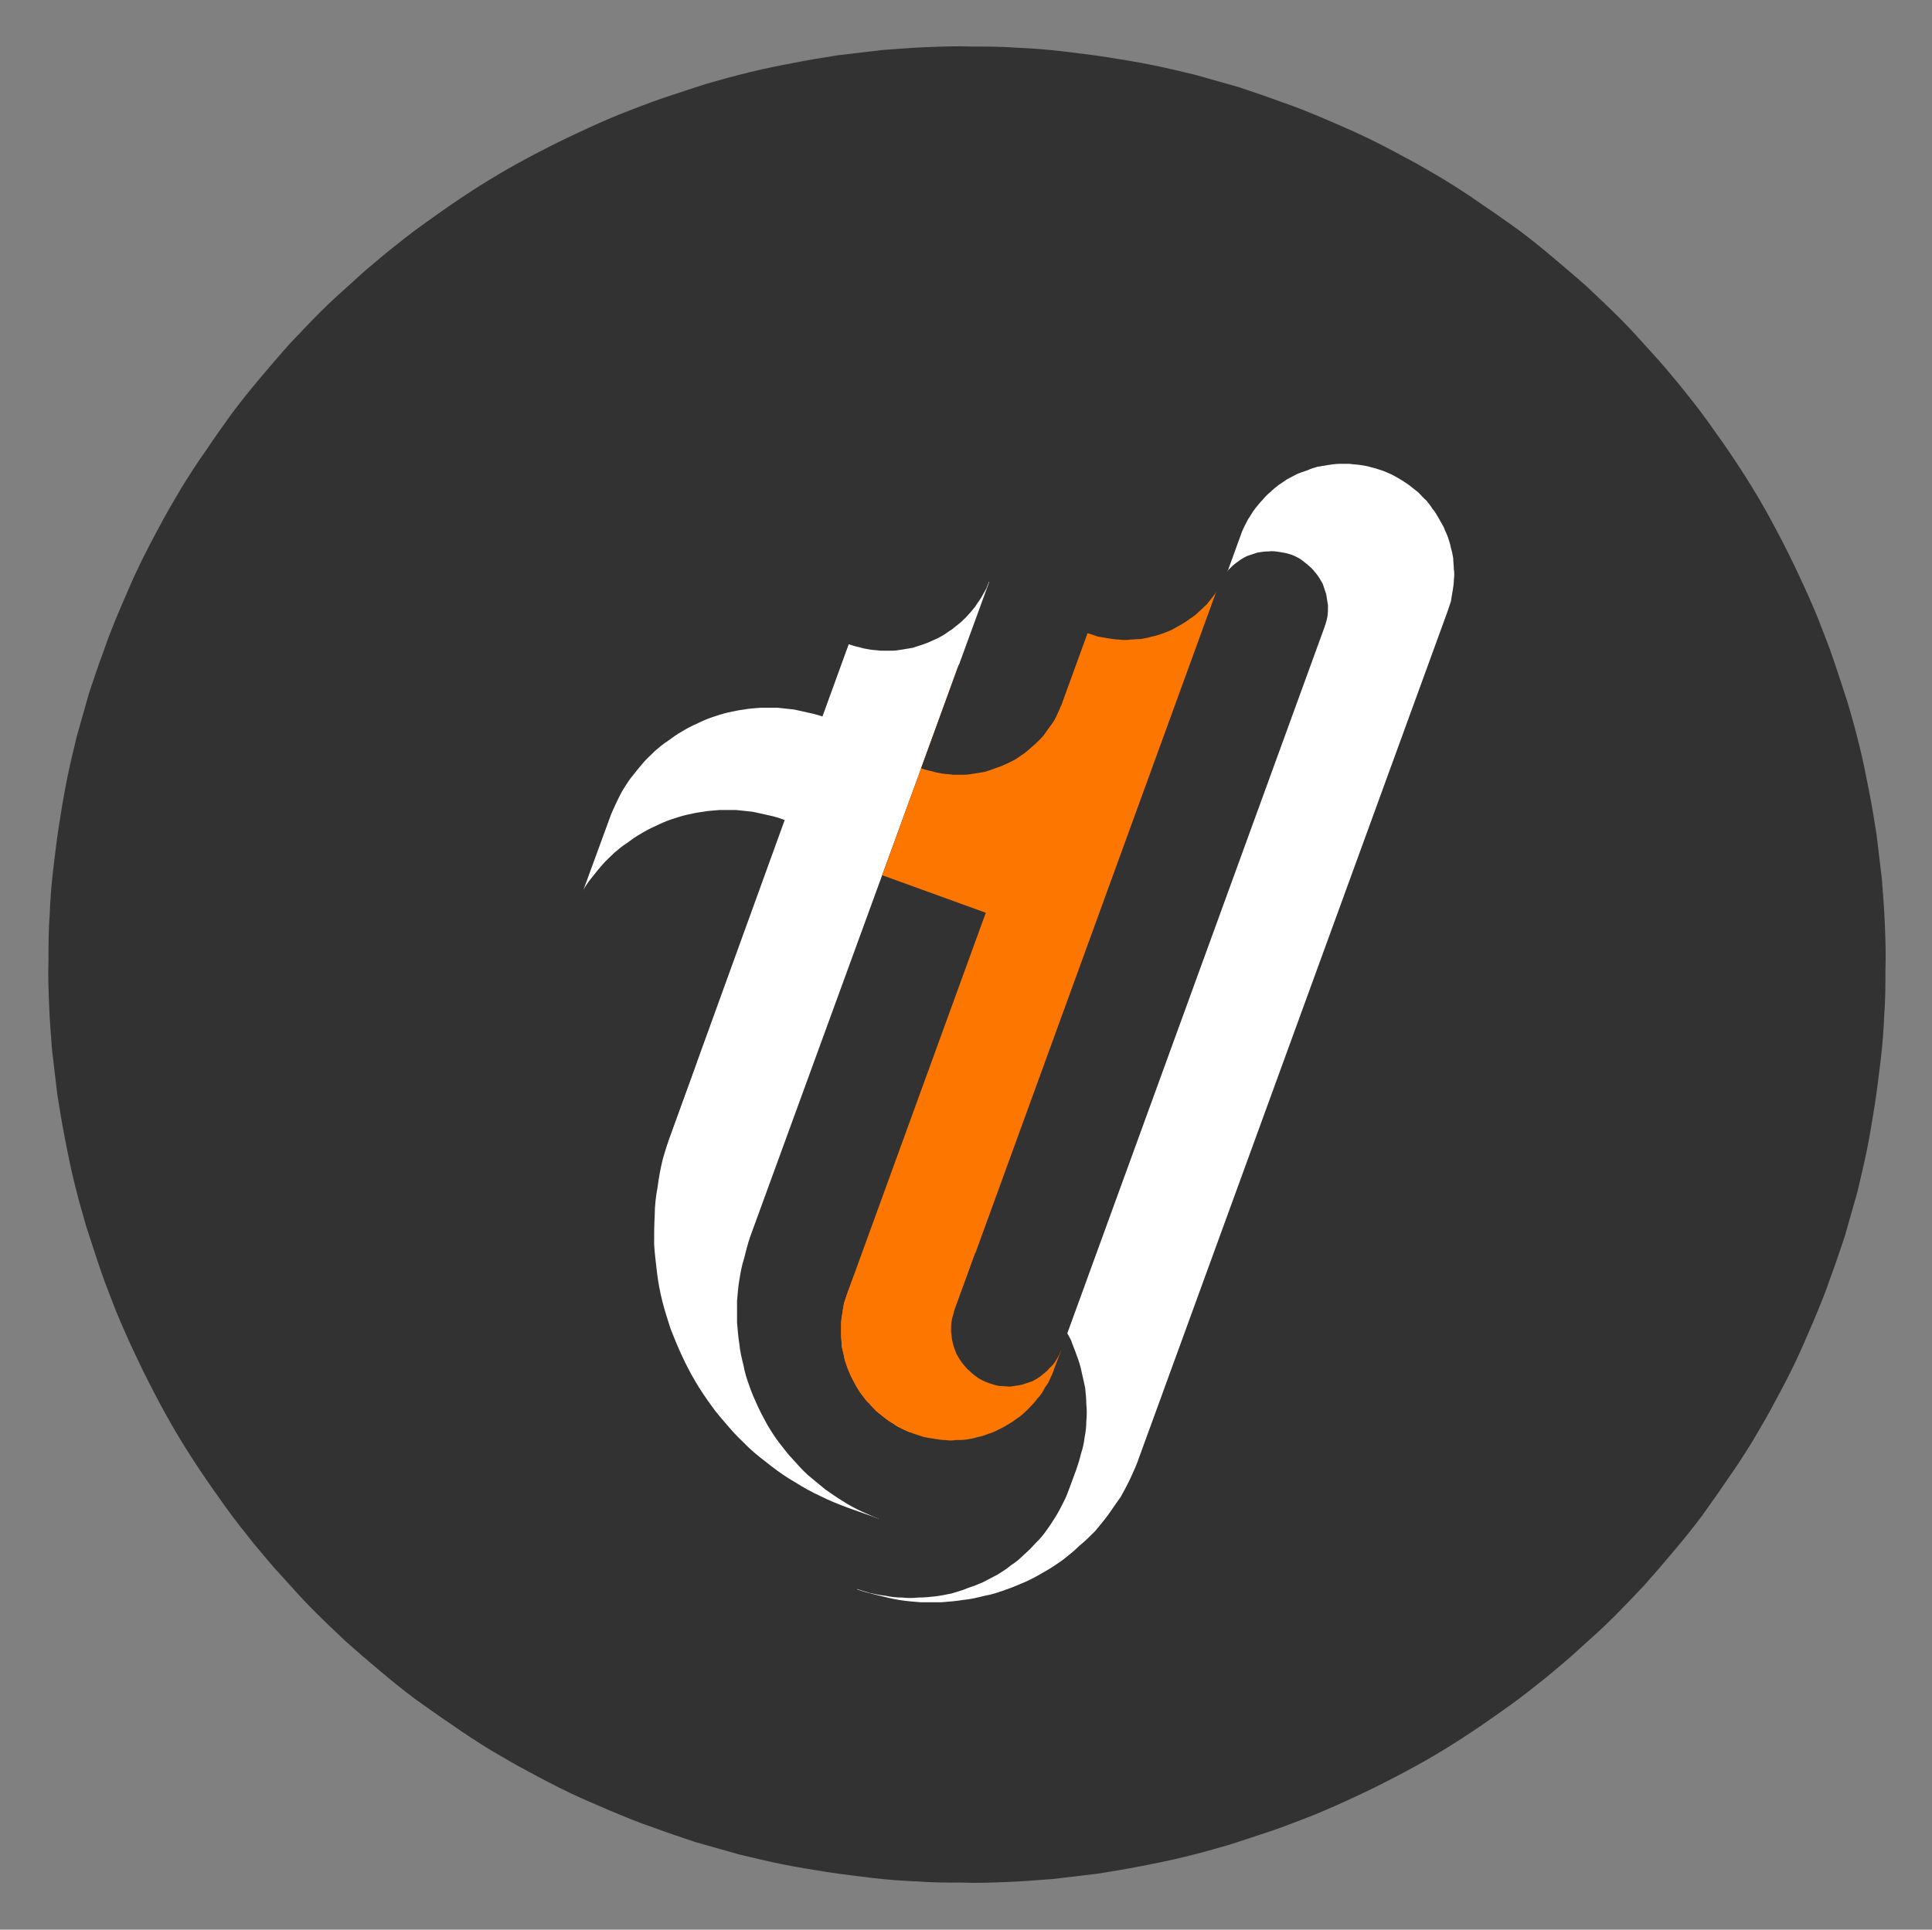 <svg width="1001" height="1000" viewBox="0 0 1001 1000" fill="none" xmlns="http://www.w3.org/2000/svg">
<rect x="0" y="0" width="1001" height="1000" fill="#808080" stroke="none"/>
<g clip-path="url(#clip0_99_1642)">
<path d="M948.232 662.523C945.798 669.827 942.755 677.149 939.693 684.452C936.65 691.451 933.607 698.773 930.259 705.772C926.912 712.771 923.241 719.788 919.59 726.483C915.938 733.482 911.982 740.195 908.008 746.89C904.052 753.28 899.792 759.994 895.227 766.384C890.948 772.774 886.383 779.184 881.819 785.574C877.235 791.66 872.367 797.746 867.194 803.851C862.325 809.632 857.133 815.718 851.96 821.519C846.787 826.996 841.29 832.778 835.813 838.255C830.336 843.752 824.535 848.925 818.753 854.098C812.953 859.575 806.867 864.463 801.085 869.332C794.98 874.2 788.894 879.069 782.504 883.653C776.095 888.217 769.704 892.782 763.295 897.042C756.905 901.302 750.21 905.581 743.497 909.537C736.802 913.493 730.089 917.144 723.09 920.796C716.072 924.467 709.377 927.814 702.074 931.161C695.056 934.508 688.057 937.551 680.735 940.594C673.432 943.333 666.11 946.395 658.807 948.829C651.485 951.264 644.181 953.698 636.574 956.133C629.252 958.263 621.644 960.393 614.018 962.219C606.715 964.044 599.088 965.585 591.177 967.106C583.55 968.628 575.943 969.845 568.316 971.062C560.709 971.975 552.778 972.888 545.171 973.801C537.24 974.409 529.632 975.018 521.702 975.322C514.094 975.627 506.164 975.931 498.252 975.627C490.644 975.627 482.714 975.627 475.106 975.018C467.175 974.714 459.568 974.105 451.637 973.192C444.03 972.279 436.403 971.366 428.492 970.149C420.865 968.932 413.258 967.715 405.631 966.193C398.024 964.672 390.397 962.827 382.79 961.001C375.163 958.871 367.86 956.741 360.234 954.611C352.931 952.177 345.628 949.742 338.305 947.004C331.002 944.569 323.68 941.507 316.377 938.464C309.359 935.421 302.056 932.378 295.038 929.031C288.039 925.684 281.04 922.013 274.327 918.362C267.328 914.71 260.614 910.754 253.92 906.798C247.511 902.842 240.816 898.563 234.426 893.999C228.016 889.739 221.626 885.174 215.217 880.591C209.131 876.026 203.045 871.157 196.94 865.984C191.158 861.116 185.072 855.924 179.272 850.75C173.794 845.577 168.013 840.1 162.516 834.604C157.039 829.126 151.866 823.345 146.674 817.544C141.197 811.762 136.328 805.676 131.44 799.895C126.571 793.79 121.702 787.704 117.119 781.314C112.555 774.904 107.99 768.514 103.73 762.124C99.451 755.715 95.191 749.02 91.235 742.326C87.279 735.631 83.608 728.917 79.957 721.918C76.305 714.92 72.958 708.206 69.591 700.903C66.244 693.904 63.201 686.886 60.158 679.583C57.42 672.261 54.358 664.958 51.923 657.655C49.489 650.333 47.054 643.029 44.62 635.422C42.49 628.1 40.36 620.492 38.515 612.885C36.689 605.563 35.168 597.955 33.646 590.044C32.125 582.417 30.908 574.81 29.691 567.183C28.778 559.576 27.865 551.664 26.952 544.038C26.343 536.126 25.735 528.518 25.43 520.588C25.126 512.98 24.822 505.049 25.126 497.138C25.126 489.53 25.126 481.599 25.735 473.992C26.039 466.08 26.648 458.454 27.56 450.542C28.473 442.916 29.386 435.308 30.603 427.396C31.821 419.77 33.038 412.163 34.559 404.555C36.081 396.929 37.907 389.321 39.751 381.714C41.881 374.087 44.011 366.784 46.142 359.158C48.576 351.855 51.01 344.551 53.749 337.229C56.202 329.926 59.245 322.623 62.288 315.301C65.331 308.302 68.374 300.999 71.741 293.981C75.088 286.982 78.74 279.983 82.391 273.27C86.043 266.271 90.017 259.576 93.973 252.863C97.929 246.473 102.189 239.778 106.773 233.369C111.033 226.978 115.598 220.588 120.181 214.198C124.745 208.093 129.614 202.007 134.787 195.921C139.675 190.12 144.848 184.034 150.021 178.253C155.213 172.775 160.691 166.975 166.168 161.497C171.664 156.02 177.446 150.828 183.228 145.655C189.028 140.178 195.114 135.309 200.915 130.421C207.001 125.552 213.087 120.684 219.496 116.119C225.886 111.555 232.277 106.971 238.686 102.711C245.076 98.451 251.79 94.191 258.484 90.235C265.198 86.26 271.892 82.608 278.891 78.957C285.909 75.305 292.604 71.958 299.926 68.611C306.925 65.244 313.943 62.201 321.246 59.158C328.549 56.42 335.871 53.377 343.174 50.942C350.496 48.508 357.799 46.054 365.426 43.62C372.729 41.49 380.355 39.36 387.963 37.534C395.285 35.708 402.893 34.187 410.823 32.665C418.431 31.144 426.038 29.927 433.665 28.709C441.272 27.797 449.203 26.884 456.81 25.952C464.741 25.343 472.348 24.735 480.279 24.43C487.887 24.126 495.817 23.822 503.729 24.126C511.356 24.126 519.267 24.126 526.894 24.735C534.806 25.039 542.432 25.648 550.344 26.579C557.97 27.492 565.578 28.405 573.508 29.622C581.116 30.84 588.742 32.057 596.35 33.578C603.976 35.1 611.584 36.926 619.191 38.751C626.818 40.881 634.121 43.011 641.747 45.142C649.05 47.595 656.372 50.029 663.676 52.768C670.998 55.203 678.301 58.245 685.623 61.288C692.622 64.331 699.925 67.374 706.943 70.741C713.942 74.088 720.96 77.74 727.654 81.391C734.672 85.043 741.367 89.017 748.061 92.973C754.47 96.929 761.165 101.189 767.574 105.754C773.964 110.033 780.355 114.598 786.764 119.162C792.85 123.726 798.955 128.595 805.041 133.787C810.822 138.656 816.927 143.829 822.709 149.002C828.186 154.194 833.987 159.672 839.465 165.149C844.942 170.626 850.134 176.427 855.307 182.209C860.784 187.99 865.672 194.095 870.541 199.877C875.41 205.963 880.297 212.049 884.862 218.458C889.426 224.848 893.991 231.239 898.27 237.648C902.53 244.038 906.79 250.733 910.765 257.446C914.721 264.141 918.373 270.835 922.024 277.853C925.676 284.852 929.042 291.547 932.389 298.869C935.737 305.868 938.78 312.866 941.823 320.189C944.58 327.492 947.623 334.795 950.058 342.117C952.492 349.42 954.926 356.723 957.361 364.35C959.51 371.653 961.64 379.26 963.466 386.887C965.292 394.19 966.813 401.816 968.335 409.728C969.856 417.336 971.073 424.962 972.29 432.57C973.203 440.177 974.116 448.108 975.048 455.715C975.657 463.627 976.265 471.253 976.57 479.165C976.874 486.792 977.178 494.703 976.874 502.615C976.874 510.241 976.874 518.153 976.265 525.761C975.961 533.691 975.352 541.299 974.42 549.23C973.508 556.837 972.595 564.444 971.378 572.375C970.16 579.983 968.943 587.59 967.422 595.217C965.9 602.824 964.074 610.45 962.249 618.058C960.119 625.665 957.969 632.987 955.839 640.595C953.405 647.898 950.971 655.22 948.232 662.523Z" fill="#323232"/>
<path d="M348.062 586.069L458.655 281.81L619.819 340.596L457.115 787.704L439.142 781.314C434.273 779.488 429.709 777.663 425.43 775.513C420.865 773.383 416.301 770.949 412.041 768.21C407.761 765.776 403.806 763.037 399.85 759.994C395.894 756.951 391.919 753.889 388.267 750.542C384.616 746.89 380.964 743.543 377.921 739.892C374.555 735.936 371.208 732.265 368.469 728.309C365.426 724.049 362.687 720.093 360.234 715.833C357.495 711.25 355.365 706.989 353.235 702.425C351.105 697.86 349.279 693.277 347.453 688.713C345.932 683.844 344.391 679.279 343.174 674.411C341.957 669.523 341.044 664.654 340.436 659.785C339.827 654.612 339.218 649.724 338.914 644.856C338.914 639.683 338.914 634.814 339.218 629.926C339.218 624.753 339.827 619.884 340.74 615.015C341.348 610.128 342.261 605.259 343.479 600.39C345 595.521 346.236 590.653 348.062 586.069Z" fill="white"/>
<path d="M438.229 333.273L457.723 279.375L513.181 299.781C512.573 301.303 511.66 303.129 511.051 304.955C510.138 306.476 509.226 308.302 508.313 309.823C507.4 311.345 506.164 312.866 505.251 314.388C504.033 315.909 502.816 317.431 501.599 318.667C500.382 320.188 498.86 321.406 497.643 322.623C496.122 323.84 494.6 325.057 493.079 326.274C491.557 327.187 490.017 328.404 488.495 329.317C486.974 330.23 485.148 331.143 483.627 331.752C481.801 332.665 480.279 333.273 478.453 333.882C476.628 334.49 474.802 335.099 472.957 335.708C471.131 336.012 469.306 336.316 467.48 336.621C465.654 336.925 463.828 337.229 462.002 337.229C460.177 337.229 458.027 337.229 456.202 337.229C454.376 336.925 452.55 336.925 450.724 336.621C448.899 336.316 447.073 336.012 445.247 335.403C443.421 335.099 441.576 334.49 439.751 333.882L438.229 333.273Z" fill="#323232"/>
<path d="M280.413 520.892L315.768 424.353C316.681 421.596 317.898 419.161 319.115 416.423C320.333 413.988 321.55 411.25 323.071 408.815C324.593 406.381 326.114 403.947 327.94 401.816C329.785 399.363 331.611 397.233 333.436 395.103C335.262 392.973 337.392 391.147 339.522 389.017C341.652 387.191 343.783 385.365 346.236 383.844C348.67 382.018 350.8 380.478 353.539 378.956C355.973 377.435 358.408 376.217 361.147 375C363.6 373.783 366.339 372.566 369.077 371.653C371.816 370.74 374.555 369.827 377.293 369.219C380.051 368.61 382.79 368.001 385.528 367.697C388.571 367.088 391.31 367.088 394.068 366.784C397.111 366.784 399.849 366.784 402.892 366.784C405.631 367.088 408.37 367.393 411.432 367.697C414.17 368.306 416.909 368.914 419.648 369.523C422.691 370.131 425.429 371.044 427.883 371.957L362.991 551.055L280.413 520.892Z" fill="white"/>
<path d="M259.093 573.897L294.448 477.358C295.361 474.601 296.579 472.166 297.796 469.428C299.013 466.993 300.23 464.255 301.752 461.82C303.273 459.386 304.795 456.951 306.62 454.821C308.465 452.368 310.291 450.238 312.117 448.108C313.943 445.978 316.073 444.152 318.203 442.022C320.333 440.196 322.463 438.37 324.916 436.849C327.351 435.023 329.481 433.482 332.219 431.961C334.654 430.439 337.088 429.222 339.827 428.005C342.28 426.788 345.019 425.571 347.758 424.658C350.496 423.745 353.235 422.832 355.974 422.223C358.731 421.615 361.47 421.006 364.209 420.702C367.252 420.093 369.99 420.093 372.748 419.789C375.791 419.789 378.53 419.789 381.573 419.789C384.311 420.093 387.05 420.398 390.112 420.702C392.851 421.311 395.589 421.919 398.328 422.528C401.371 423.136 404.11 424.049 406.563 424.962L341.672 604.06L259.093 573.897Z" fill="#323232"/>
<path d="M388.571 641.203L513.181 299.781L620.427 338.751L457.114 787.704C453.463 786.486 450.116 784.965 446.768 783.444C443.421 781.922 440.055 780.096 436.707 777.966C433.664 776.121 430.622 773.991 427.579 771.861C424.517 769.427 421.778 766.992 418.735 764.558C415.996 762.124 413.562 759.385 411.127 756.646C408.37 753.889 406.24 750.846 403.805 747.803C401.675 745.064 399.545 741.717 397.719 738.674C395.894 735.326 394.068 731.96 392.527 728.613C391.006 725.266 389.484 721.918 388.267 718.267C387.05 714.92 385.833 711.249 385.224 707.597C384.311 703.946 383.398 700.294 383.094 696.643C382.485 692.972 382.181 689.016 381.877 685.365C381.877 681.713 381.877 678.061 381.877 674.106C382.181 670.435 382.485 666.783 383.094 663.132C383.703 659.48 384.311 655.829 385.528 652.177C386.441 648.507 387.354 644.855 388.571 641.203Z" fill="#323232"/>
<path d="M439.142 669.826L582.333 276.312L689.883 315.301L546.388 708.815C545.779 710.64 545.171 712.466 544.258 713.988C543.649 715.832 542.736 717.354 541.519 718.875C540.606 720.701 539.693 722.223 538.457 723.744C537.24 724.961 536.327 726.483 534.806 728.004C533.588 729.221 532.371 730.743 530.85 731.96C529.632 733.177 528.111 734.395 526.589 735.326C525.068 736.544 523.547 737.457 522.006 738.369C520.18 739.587 518.659 740.195 516.833 741.108C515.311 742.021 513.486 742.63 511.66 743.238C510.138 743.847 508.313 744.455 506.468 744.76C504.642 745.368 502.816 745.673 500.99 745.977C499.165 746.281 497.035 746.281 495.209 746.281C493.383 746.585 491.557 746.585 489.712 746.281C487.887 746.281 486.061 745.977 484.235 745.673C482.409 745.368 480.583 745.064 478.758 744.76C476.932 744.151 475.106 743.542 473.261 742.934C471.436 742.325 469.914 741.717 468.088 740.804C466.262 739.891 464.741 739.282 463.22 738.065C461.698 737.152 460.177 736.239 458.655 735.003C457.115 733.786 455.593 732.569 454.072 731.352C452.854 730.134 451.637 728.917 450.42 727.396C448.898 726.179 447.986 724.657 446.768 723.136C445.551 721.614 444.638 720.093 443.725 718.571C442.813 716.745 441.881 715.224 440.968 713.379C440.359 711.857 439.446 710.032 438.838 708.206C438.229 706.38 437.62 704.859 437.316 703.033C437.012 701.207 436.403 699.381 436.099 697.556C436.099 695.425 435.795 693.6 435.795 691.755C435.795 689.929 435.795 688.103 435.795 686.277C435.795 684.452 436.099 682.626 436.403 680.8C436.708 678.67 437.012 676.844 437.316 675.323C437.925 673.497 438.533 671.652 439.142 669.826Z" fill="#FD7600"/>
<path d="M561.622 327.492L581.116 273.878L636.878 293.981C635.966 295.807 635.338 297.652 634.425 299.173C633.816 300.999 632.904 302.52 631.991 304.042C630.773 305.868 629.861 307.389 628.643 308.911C627.73 310.128 626.513 311.649 625.296 313.171C623.775 314.388 622.557 315.91 621.036 317.127C619.819 318.363 618.278 319.58 616.757 320.493C615.235 321.71 613.714 322.623 612.192 323.536C610.671 324.449 608.845 325.362 607.324 326.275C605.498 327.188 603.672 327.796 602.131 328.405C600.306 329.013 598.48 329.622 596.654 329.926C594.828 330.535 593.003 330.839 591.177 331.143C589.351 331.143 587.525 331.448 585.68 331.448C583.55 331.752 581.724 331.752 579.899 331.448C578.073 331.448 576.247 331.143 574.421 330.839C572.596 330.535 570.751 330.231 568.925 329.926C567.099 329.318 565.273 328.709 563.448 328.1L561.622 327.492Z" fill="#323232"/>
<path d="M496.122 346.073L551.561 366.479L512.573 473.687L457.115 453.585L496.122 346.073Z" fill="#FD7600"/>
<path d="M477.236 398.146L496.73 344.551L550.344 364.045C549.735 365.567 549.126 367.393 548.213 369.218C547.605 370.74 546.692 372.566 545.779 374.087C544.562 375.609 543.649 377.13 542.432 378.652C541.519 380.173 540.302 381.714 539.085 382.931C537.544 384.452 536.327 385.669 534.805 386.887C533.588 388.104 532.067 389.321 530.545 390.538C529.024 391.451 527.502 392.668 525.981 393.581C524.155 394.494 522.614 395.407 521.093 396.016C519.267 396.928 517.441 397.537 515.616 398.146C514.094 398.754 512.268 399.363 510.443 399.971C508.617 400.276 506.791 400.58 504.946 400.884C503.12 401.189 501.295 401.493 499.165 401.493C497.339 401.493 495.513 401.493 493.687 401.493C491.861 401.189 490.017 401.189 488.191 400.884C486.365 400.58 484.539 400.276 482.713 399.667C480.888 399.363 479.062 398.754 477.236 398.146Z" fill="#323232"/>
<path d="M444.03 823.649L642.66 277.853C643.269 276.008 643.877 274.487 644.79 272.661C645.703 271.14 646.312 269.314 647.529 267.792C648.442 266.271 649.355 264.749 650.572 263.228C651.789 261.706 653.025 260.185 654.242 258.968C655.46 257.446 656.677 256.229 658.198 254.993C659.415 253.776 660.937 252.558 662.458 251.341C663.98 250.428 665.501 249.211 667.023 248.298C668.868 247.385 670.389 246.472 672.215 245.56C673.736 244.951 675.562 244.342 677.388 243.734C679.214 242.821 680.735 242.517 682.561 241.908C684.406 241.604 686.232 241.299 688.057 240.995C690.188 240.691 692.013 240.386 693.839 240.386C695.665 240.386 697.491 240.386 699.316 240.386C701.161 240.691 702.987 240.691 704.813 240.995C706.943 241.299 708.769 241.604 710.594 242.212C712.116 242.517 713.942 243.125 715.768 243.734C717.612 244.342 719.438 245.255 720.96 245.864C722.785 246.777 724.307 247.69 725.828 248.603C727.35 249.515 729.176 250.733 730.393 251.645C731.914 252.863 733.455 254.08 734.976 255.297C736.193 256.533 737.411 258.055 738.932 259.272C740.149 260.793 741.367 262.315 742.279 263.836C743.497 265.054 744.41 266.879 745.322 268.401C746.235 269.922 747.148 271.748 748.061 273.27C748.67 275.095 749.602 276.636 750.21 278.462C750.819 280.287 751.427 282.113 751.732 283.939C752.34 285.765 752.645 287.591 752.949 289.416C752.949 291.242 753.253 293.068 753.253 294.894C753.557 296.72 753.557 298.564 753.253 300.694C753.253 302.52 752.949 304.346 752.645 306.172C752.34 307.998 752.036 309.823 751.732 311.649C751.123 313.475 750.515 315.301 749.906 317.127L590.264 755.106C589.047 758.776 587.525 762.124 585.985 765.471C584.463 768.818 582.637 772.166 580.812 775.513C578.681 778.575 576.551 781.618 574.421 784.661C572.291 787.704 569.838 790.442 567.403 793.485C564.665 796.224 562.23 798.677 559.187 801.112C556.449 803.851 553.691 805.981 550.648 808.415C547.605 810.545 544.562 812.675 541.215 814.501C538.153 816.327 534.806 818.153 531.458 819.693C527.807 821.215 524.459 822.736 520.789 823.953C517.442 825.17 513.79 826.388 510.138 826.996C506.468 827.909 502.816 828.822 499.165 829.126C495.513 829.735 491.862 830.039 487.887 830.343C484.235 830.343 480.584 830.343 476.932 830.343C472.957 830.039 469.306 829.735 465.654 829.126C462.002 828.518 458.351 827.605 454.68 826.692C451.029 825.779 447.377 824.866 444.03 823.649Z" fill="white"/>
<path d="M442.185 822.736L505.25 649.419C508.008 650.332 510.747 651.55 513.181 652.786C515.92 654.003 518.354 655.22 520.789 656.742C523.242 658.263 525.676 659.785 527.806 661.61C530.241 663.436 532.371 665.262 534.501 667.088C536.631 668.914 538.761 671.044 540.606 673.193C542.432 675.323 544.258 677.453 546.083 679.887C547.605 682.017 549.431 684.452 550.648 686.886C552.169 689.625 553.691 692.059 554.908 694.513C555.84 697.251 557.057 699.99 557.97 702.729C558.883 705.163 559.796 707.902 560.404 710.945C561.013 713.683 561.622 716.441 562.23 719.18C562.534 722.223 562.839 724.961 562.839 727.7C563.143 730.743 563.143 733.482 562.839 736.544C562.839 739.282 562.534 742.021 561.926 745.064C561.622 747.803 561.013 750.541 560.1 753.28C559.491 756.019 558.579 758.776 557.666 761.515L554.299 770.644C553.386 773.078 552.474 775.817 550.952 778.575C549.735 781.009 548.518 783.444 546.996 785.878C545.475 788.312 543.953 790.747 542.127 793.181C540.606 795.311 538.761 797.745 536.631 799.59C534.805 801.72 532.675 803.85 530.545 805.676C528.415 807.806 526.285 809.632 523.851 811.154C521.701 812.979 519.267 814.501 516.833 816.022C514.398 817.24 511.66 818.78 509.225 819.997C506.468 821.214 504.033 822.127 501.295 823.04C498.556 824.257 495.817 824.866 493.078 825.779C490.016 826.387 487.278 826.996 484.539 827.3C481.8 827.605 478.757 827.909 476.019 827.909C472.957 828.213 470.218 828.213 467.479 827.909C464.436 827.909 461.698 827.605 458.959 826.996C455.897 826.692 453.158 826.083 450.42 825.475C447.681 824.562 444.942 823.953 442.185 822.736Z" fill="#323232"/>
<path d="M439.142 669.826L442.508 661.002L549.735 699.99L546.388 708.814C545.779 710.64 545.171 712.466 544.258 713.988C543.649 715.832 542.736 717.354 541.519 718.875C540.606 720.701 539.693 722.223 538.457 723.744C537.24 724.961 536.327 726.483 534.806 728.004C533.588 729.221 532.371 730.743 530.85 731.96C529.632 733.177 528.111 734.394 526.589 735.326C525.068 736.544 523.546 737.456 522.006 738.369C520.18 739.587 518.659 740.195 516.833 741.108C515.311 742.021 513.486 742.63 511.66 743.238C510.138 743.847 508.313 744.455 506.468 744.76C504.642 745.368 502.816 745.673 500.99 745.977C499.165 746.281 497.035 746.281 495.209 746.281C493.383 746.585 491.557 746.585 489.712 746.281C487.887 746.281 486.061 745.977 484.235 745.673C482.409 745.368 480.583 745.064 478.758 744.76C476.932 744.151 475.106 743.542 473.261 742.934C471.436 742.325 469.914 741.717 468.088 740.804C466.262 739.891 464.741 739.282 463.22 738.065C461.698 737.152 460.177 736.239 458.655 735.003C457.115 733.786 455.593 732.569 454.072 731.352C452.854 730.134 451.637 728.917 450.42 727.396C448.898 726.178 447.986 724.657 446.768 723.135C445.551 721.614 444.638 720.093 443.725 718.571C442.813 716.745 441.881 715.224 440.968 713.379C440.359 711.857 439.446 710.032 438.838 708.206C438.229 706.38 437.62 704.859 437.316 703.033C437.012 701.207 436.403 699.381 436.099 697.555C436.099 695.425 435.795 693.6 435.795 691.755C435.795 689.929 435.795 688.103 435.795 686.277C435.795 684.452 436.099 682.626 436.403 680.8C436.708 678.67 437.012 676.844 437.316 675.323C437.925 673.497 438.533 671.652 439.142 669.826Z" fill="#FD7600"/>
<path d="M494.6 678.975L630.773 304.955C631.382 303.129 632.295 301.303 633.208 299.782C634.121 298.26 635.338 296.72 636.574 295.198C638.096 293.677 639.313 292.46 641.139 291.243C642.66 290.025 644.182 289.112 646.007 288.2C647.833 287.591 649.659 286.982 651.485 286.374C653.329 286.07 655.155 285.765 657.285 285.765C659.111 285.461 660.937 285.765 663.067 286.07C664.893 286.374 666.719 286.678 668.563 287.287C670.389 287.895 672.215 288.808 673.736 289.721C675.258 290.938 677.084 292.155 678.301 293.373C679.822 294.59 681.04 296.111 682.257 297.652C683.474 299.173 684.406 300.999 685.319 302.521C685.927 304.346 686.536 306.172 687.145 307.998C687.449 309.824 687.753 311.954 688.057 313.78C688.057 315.605 688.057 317.735 687.753 319.58C687.449 321.406 686.84 323.232 686.232 325.058L550.039 699.077C549.431 700.903 548.518 702.729 547.605 704.251C546.692 705.772 545.475 707.598 543.953 708.815C542.736 710.336 541.215 711.554 539.693 712.771C538.153 713.988 536.631 714.92 534.806 715.833C532.98 716.441 531.154 717.05 529.328 717.659C527.502 717.963 525.677 718.267 523.547 718.572C521.702 718.572 519.876 718.267 517.746 718.267C515.92 717.963 514.094 717.354 512.268 716.746C510.443 716.137 508.617 715.224 507.095 714.292C505.251 713.075 503.729 711.858 502.512 710.641C500.99 709.424 499.773 707.902 498.556 706.381C497.339 704.859 496.426 703.033 495.513 701.512C494.904 699.686 493.992 697.86 493.687 696.034C493.079 694.209 493.079 692.06 492.774 690.234C492.774 688.408 492.774 686.278 493.079 684.452C493.383 682.626 493.992 680.801 494.6 678.975Z" fill="#323232"/>
</g>
<defs>
<clipPath id="clip0_99_1642">
<rect width="1000" height="1000" fill="white" transform="translate(0.545)"/>
</clipPath>
</defs>
</svg>
